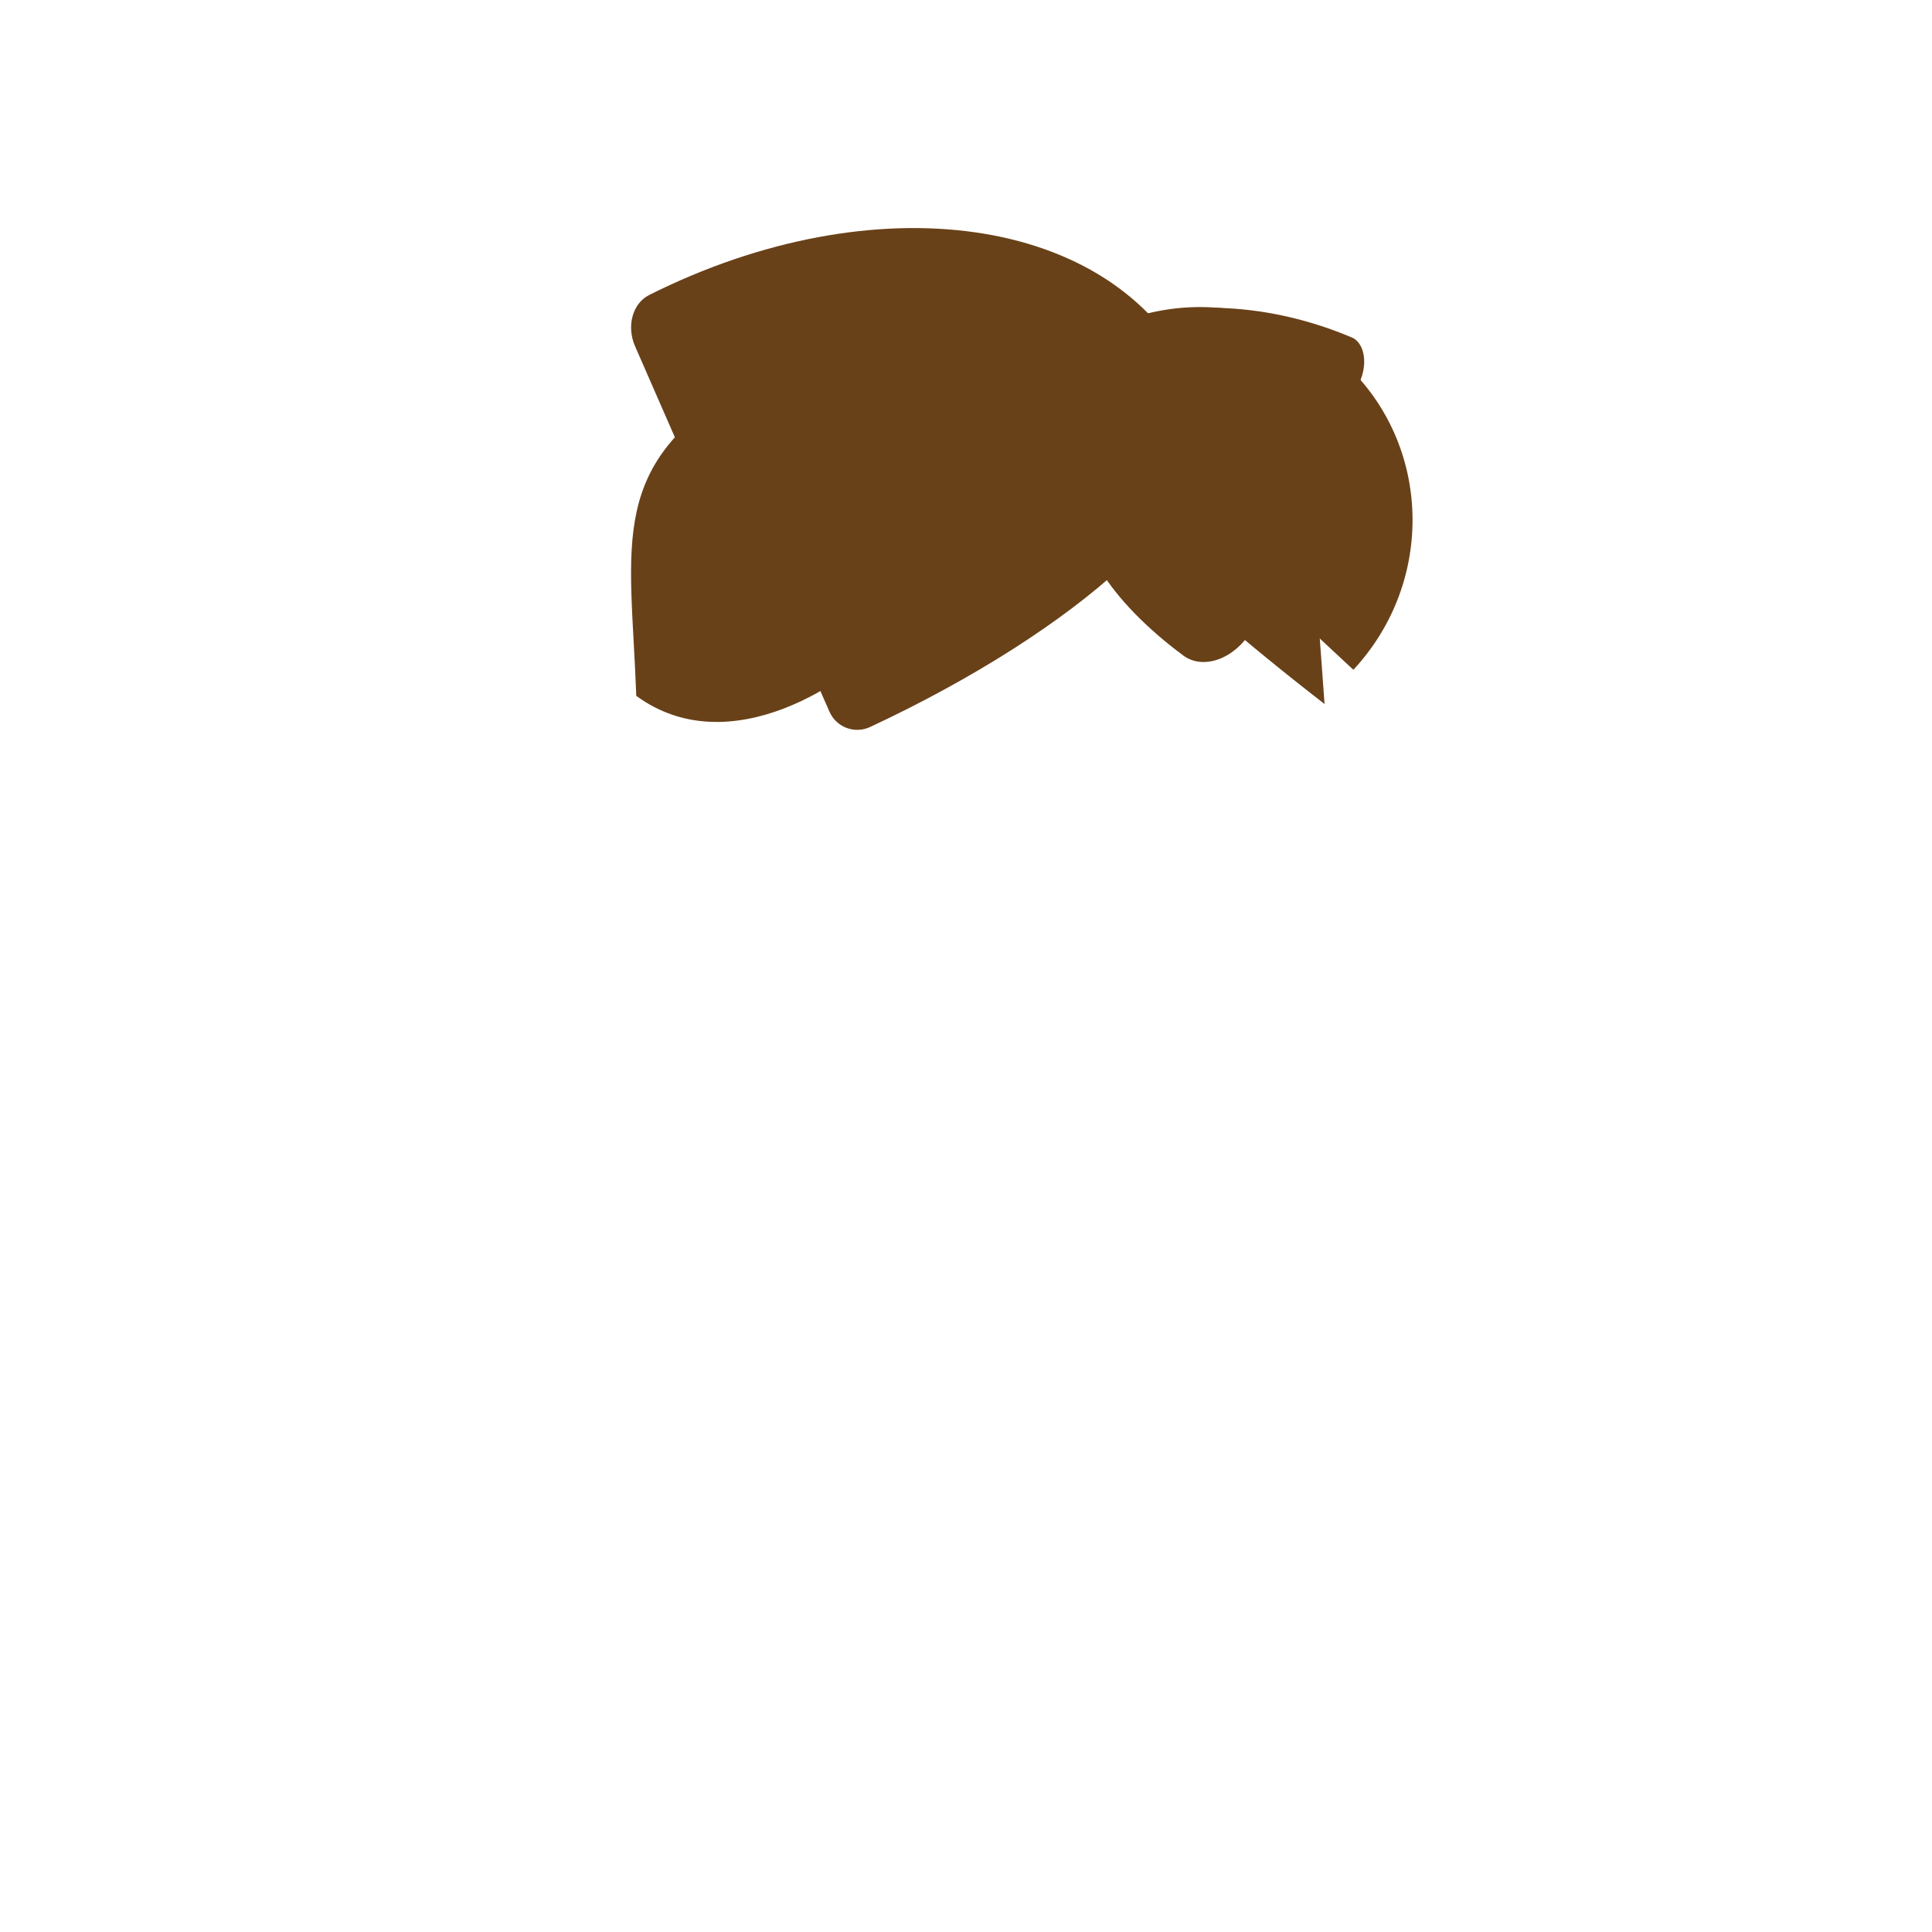 <?xml version="1.0" encoding="UTF-8"?>
<svg id="Layer_1" data-name="Layer 1" xmlns="http://www.w3.org/2000/svg" viewBox="0 0 238 238">
  <defs>
    <style>
      .cls-1 {
        fill: #694118;
      }
    </style>
  </defs>
  <path class="cls-1" d="M133.23,44.46c-5.18-8.87-23.58-7.78-41.09,2.45-17.51,10.22-14.45,19.71-13.76,38.81,11.47,8.4,26.37-1.63,31.44-7.63,13.1-15.48,28.59-24.75,23.41-33.63Z"/>
  <path class="cls-1" d="M89.55,58.97c27.71-12.2,53.35-14.89,57.26-6.01,3.75,8.51-13.8,24.54-39.63,36.6-1.89.88-4.15.04-4.99-1.87l-12.64-28.72Z"/>
  <path class="cls-1" d="M154.1,77.79c-2.04,3.39-5.88,4.77-8.32,2.97-9.12-6.75-14.17-14.73-11.56-19.05,2.45-4.05,10.86-3.66,20.32.46,3.8,1.65,4.7,7.1,1.91,11.72l-2.36,3.91Z"/>
  <path class="cls-1" d="M153.19,75.8c-3.94-.43-6.8-3.32-6.19-6.29,2.28-11.12,7.38-19.06,12.41-18.51,4.71.51,7.89,8.31,8.15,18.62.1,4.15-4.46,7.25-9.82,6.67l-4.54-.49Z"/>
  <path class="cls-1" d="M79.95,36.35c27.75-13.93,57.08-9.92,66.77,9.69,0,0-28.02,7.17-56.79,23.36l-11.7-26.75c-1.08-2.46-.31-5.28,1.73-6.3Z"/>
  <path class="cls-1" d="M166.5,41.56c-20.24-8.55-42.05-1.65-49.65,16.2,0,0,20.59,2.77,41.54,13.11l9.25-24.16c.85-2.22.35-4.53-1.14-5.16Z"/>
  <path class="cls-1" d="M163.16,86.72c-20.27-15.72-34.34-29.65-30.6-34.46,3.74-4.81,9.28,4.21,29.55,19.93l1.06,14.53Z"/>
  <path class="cls-1" d="M128.01,46.5c10.11-10.87,26.98-11.63,37.67-1.68,10.69,9.95,11.15,26.82,1.04,37.69l-38.71-36.01Z"/>
</svg>